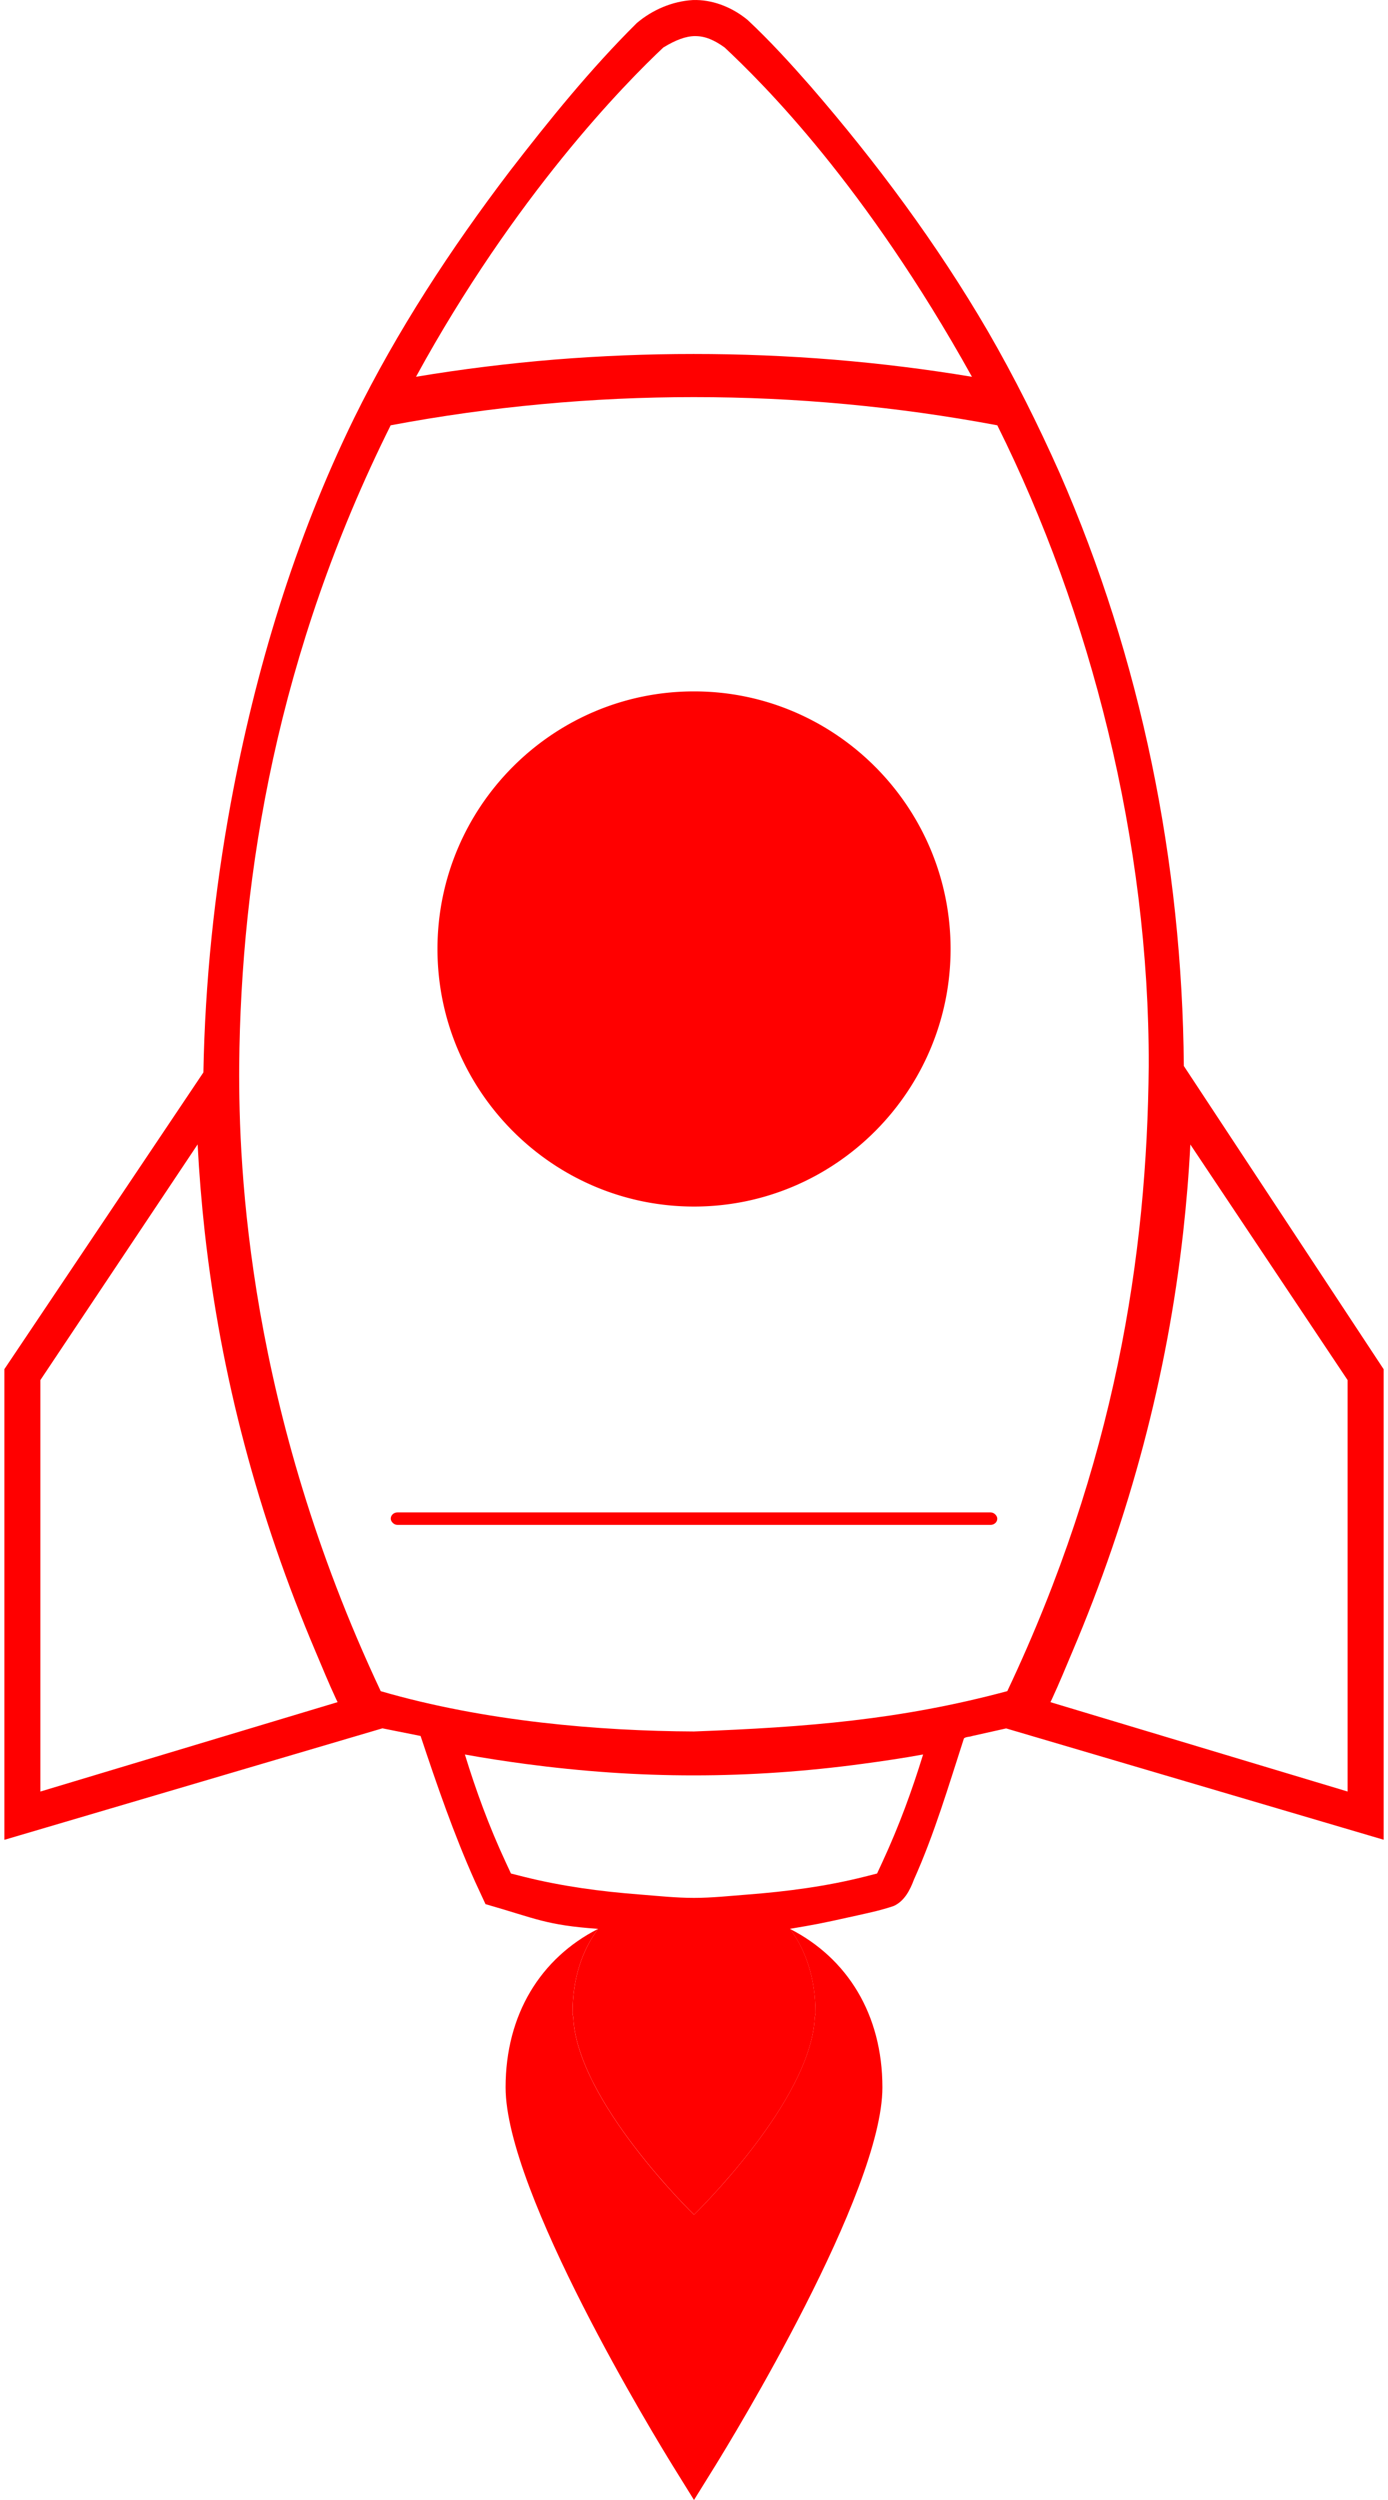 <?xml version="1.0" encoding="UTF-8" standalone="no"?>
<svg
   inkscape:version="1.2 (dc2aedaf03, 2022-05-15)"
   sodipodi:docname="outline.svg"
   id="svg110"
   viewBox="0 0 50.0 90.0"
   version="1.1"
   height="90.0mm"
   width="50.0mm"
   xmlns:inkscape="http://www.inkscape.org/namespaces/inkscape"
   xmlns:sodipodi="http://sodipodi.sourceforge.net/DTD/sodipodi-0.dtd"
   xmlns="http://www.w3.org/2000/svg"
   xmlns:svg="http://www.w3.org/2000/svg"
   xmlns:rdf="http://www.w3.org/1999/02/22-rdf-syntax-ns#"
   xmlns:cc="http://creativecommons.org/ns#">
  <sodipodi:namedview
     id="namedview112"
     pagecolor="#ffffff"
     bordercolor="#666666"
     borderopacity="1.0"
     inkscape:pageshadow="2"
     inkscape:pageopacity="0.0"
     inkscape:pagecheckerboard="true"
     inkscape:document-units="mm"
     showgrid="true"
     inkscape:zoom="2.8122646"
     inkscape:cx="68.627966"
     inkscape:cy="184.54878"
     inkscape:window-width="2560"
     inkscape:window-height="1339"
     inkscape:window-x="0"
     inkscape:window-y="32"
     inkscape:window-maximized="1"
     inkscape:current-layer="g533"
     inkscape:showpageshadow="2"
     inkscape:deskcolor="#d1d1d1"
     borderlayer="true"
     showguides="false">
    <inkscape:grid
       spacingx="2.54"
       spacingy="2.54"
       empspacing="1"
       type="xygrid"
       units="mm"
       id="grid475" />
  </sodipodi:namedview>
  <defs
     id="defs50">
    <symbol
       id="p"
       overflow="visible">
      <path
         d="m 33.094,-1.984 c -1.711,0.887 -3.492,1.555 -5.344,2 -1.844,0.457 -3.773,0.688 -5.781,0.688 -6,0 -10.758,-1.676 -14.266,-5.031 -3.5,-3.352 -5.25,-7.898 -5.25,-13.641 0,-5.75 1.75,-10.301 5.25,-13.656 3.508,-3.352 8.266,-5.031 14.266,-5.031 2.008,0 3.938,0.227 5.781,0.672 1.852,0.449 3.633,1.117 5.344,2 v 7.453 c -1.73,-1.164 -3.434,-2.019 -5.109,-2.562 -1.668,-0.551 -3.422,-0.828 -5.266,-0.828 -3.312,0 -5.918,1.062 -7.812,3.188 -1.898,2.117 -2.844,5.039 -2.844,8.766 0,3.719 0.945,6.641 2.844,8.766 1.895,2.117 4.5,3.172 7.812,3.172 1.844,0 3.598,-0.27 5.266,-0.812 1.676,-0.551 3.379,-1.41 5.109,-2.578 z"
         id="path2" />
    </symbol>
    <symbol
       id="j"
       overflow="visible">
      <path
         d="m 24.219,-19.656 c -0.762,-0.352 -1.516,-0.613 -2.266,-0.781 -0.742,-0.164 -1.492,-0.25 -2.25,-0.25 -2.219,0 -3.93,0.715 -5.125,2.141 -1.199,1.418 -1.797,3.453 -1.797,6.109 V 7.5e-4 H 4.141 v -27.016 h 8.641 v 4.438 c 1.113,-1.758 2.391,-3.047 3.828,-3.859 1.438,-0.812 3.16,-1.219 5.172,-1.219 0.289,0 0.602,0.012 0.938,0.031 0.332,0.023 0.82,0.074 1.469,0.156 z"
         id="path5" />
    </symbol>
    <symbol
       id="a"
       overflow="visible">
      <path
         d="m 31.109,-13.578 v 2.453 H 10.921 c 0.207,2.031 0.938,3.555 2.188,4.562 1.258,1.012 3.016,1.516 5.266,1.516 1.82,0 3.68,-0.266 5.578,-0.797 1.906,-0.539 3.863,-1.359 5.875,-2.453 v 6.656 c -2.043,0.773 -4.086,1.355 -6.125,1.75 -2.043,0.395 -4.086,0.594 -6.125,0.594 -4.887,0 -8.684,-1.238 -11.391,-3.719 -2.711,-2.488 -4.062,-5.977 -4.062,-10.469 0,-4.406 1.328,-7.867 3.984,-10.391 2.664,-2.519 6.328,-3.781 10.984,-3.781 4.25,0 7.644,1.277 10.188,3.828 2.551,2.555 3.828,5.969 3.828,10.25 z m -8.875,-2.875 c 0,-1.633 -0.48,-2.953 -1.438,-3.953 -0.961,-1.008 -2.211,-1.516 -3.75,-1.516 -1.668,0 -3.027,0.477 -4.078,1.422 -1.043,0.938 -1.695,2.289 -1.953,4.047 z"
         id="path8" />
    </symbol>
    <symbol
       id="b"
       overflow="visible">
      <path
         d="m 16.25,-12.156 c -1.805,0 -3.156,0.309 -4.062,0.922 -0.906,0.605 -1.359,1.508 -1.359,2.703 0,1.094 0.363,1.949 1.094,2.562 0.727,0.617 1.742,0.922 3.047,0.922 1.625,0 2.988,-0.578 4.094,-1.734 1.113,-1.164 1.672,-2.629 1.672,-4.391 v -0.984 z m 13.203,-3.25 V 0 h -8.719 v -4 c -1.156,1.637 -2.461,2.828 -3.906,3.578 -1.449,0.75 -3.211,1.125 -5.281,1.125 -2.793,0 -5.062,-0.816 -6.812,-2.453 -1.742,-1.633 -2.609,-3.754 -2.609,-6.359 0,-3.164 1.086,-5.488 3.266,-6.969 2.176,-1.477 5.598,-2.219 10.266,-2.219 h 5.078 v -0.672 c 0,-1.363 -0.539,-2.363 -1.609,-3 -1.074,-0.633 -2.758,-0.953 -5.047,-0.953 -1.844,0 -3.562,0.188 -5.156,0.562 -1.594,0.367 -3.074,0.918 -4.438,1.656 v -6.578 c 1.852,-0.457 3.711,-0.801 5.578,-1.031 1.863,-0.227 3.727,-0.344 5.594,-0.344 4.863,0 8.379,0.965 10.547,2.891 2.164,1.918 3.25,5.039 3.25,9.359 z"
         id="path11" />
    </symbol>
    <symbol
       id="i"
       overflow="visible">
      <path
         d="m 13.578,-34.672 v 7.656 h 8.906 v 6.172 H 13.578 v 11.469 c 0,1.25 0.25,2.102 0.75,2.547 0.5,0.438 1.488,0.656 2.969,0.656 h 4.438 v 6.172 h -7.406 c -3.406,0 -5.824,-0.707 -7.25,-2.125 -1.43,-1.426 -2.141,-3.844 -2.141,-7.25 v -11.469 H 0.656 v -6.172 h 4.281 v -7.656 z"
         id="path14" />
    </symbol>
    <symbol
       id="h"
       overflow="visible">
      <path
         d="m 22.531,-23.062 v -14.469 h 8.672 V 0 H 22.531 v -3.906 c -1.199,1.594 -2.512,2.762 -3.938,3.5 -1.43,0.738 -3.086,1.109 -4.969,1.109 -3.324,0 -6.059,-1.32 -8.203,-3.969 -2.137,-2.644 -3.203,-6.051 -3.203,-10.219 0,-4.164 1.066,-7.566 3.203,-10.203 2.144,-2.644 4.879,-3.969 8.203,-3.969 1.863,0 3.516,0.375 4.953,1.125 1.438,0.742 2.754,1.898 3.953,3.469 z m -5.703,17.484 c 1.852,0 3.266,-0.672 4.234,-2.016 0.977,-1.352 1.469,-3.316 1.469,-5.891 0,-2.57 -0.492,-4.531 -1.469,-5.875 -0.969,-1.352 -2.383,-2.031 -4.234,-2.031 -1.836,0 -3.234,0.68 -4.203,2.031 -0.969,1.344 -1.453,3.305 -1.453,5.875 0,2.574 0.484,4.539 1.453,5.891 0.969,1.344 2.367,2.016 4.203,2.016 z"
         id="path17" />
    </symbol>
    <symbol
       id="g"
       overflow="visible">
      <path
         d="m 18.516,-5.578 c 1.852,0 3.266,-0.672 4.234,-2.016 0.977,-1.352 1.469,-3.316 1.469,-5.891 0,-2.57 -0.492,-4.531 -1.469,-5.875 -0.969,-1.352 -2.383,-2.031 -4.234,-2.031 -1.844,0 -3.262,0.684 -4.25,2.047 -0.992,1.355 -1.484,3.309 -1.484,5.859 0,2.562 0.492,4.523 1.484,5.875 0.988,1.355 2.406,2.031 4.25,2.031 z m -5.734,-17.484 c 1.188,-1.57 2.504,-2.727 3.953,-3.469 1.445,-0.75 3.113,-1.125 5,-1.125 3.32,0 6.051,1.324 8.188,3.969 2.144,2.637 3.219,6.039 3.219,10.203 0,4.168 -1.074,7.574 -3.219,10.219 -2.137,2.648 -4.867,3.969 -8.188,3.969 -1.887,0 -3.555,-0.375 -5,-1.125 -1.449,-0.75 -2.766,-1.91 -3.953,-3.484 V 5e-4 H 4.141 v -37.531 h 8.641 z"
         id="path20" />
    </symbol>
    <symbol
       id="f"
       overflow="visible">
      <path
         d="m 0.609,-27.016 h 8.625 l 7.266,18.328 6.172,-18.328 h 8.625 l -11.359,29.578 c -1.137,3 -2.465,5.098 -3.984,6.297 -1.523,1.195 -3.527,1.797 -6.016,1.797 h -5 V 4.984 h 2.703 c 1.469,0 2.535,-0.234 3.203,-0.703 0.664,-0.461 1.18,-1.293 1.547,-2.5 l 0.25,-0.75 z"
         id="path23" />
    </symbol>
    <symbol
       id="e"
       overflow="visible">
      <path
         d="m 4.531,-36 h 9.281 v 32.5 c 0,4.488 -1.219,7.844 -3.656,10.062 -2.43,2.219 -6.109,3.328 -11.047,3.328 h -1.875 V 2.874 h 1.438 c 1.926,0 3.383,-0.543 4.375,-1.625 0.988,-1.074 1.484,-2.656 1.484,-4.75 z"
         id="path26" />
    </symbol>
    <symbol
       id="o"
       overflow="visible">
      <path
         d="M 31.297,-16.453 V 0 h -8.672 v -12.594 c 0,-2.32 -0.055,-3.926 -0.156,-4.812 -0.105,-0.883 -0.289,-1.535 -0.547,-1.953 -0.336,-0.562 -0.793,-1 -1.375,-1.312 -0.586,-0.32 -1.246,-0.484 -1.984,-0.484 -1.793,0 -3.203,0.699 -4.234,2.094 -1.031,1.387 -1.547,3.312 -1.547,5.781 v 13.281 h -8.641 v -27.016 h 8.641 v 3.953 c 1.301,-1.57 2.68,-2.727 4.141,-3.469 1.469,-0.75 3.086,-1.125 4.859,-1.125 3.113,0 5.477,0.961 7.094,2.875 1.613,1.906 2.422,4.684 2.422,8.328 z"
         id="path29" />
    </symbol>
    <symbol
       id="n"
       overflow="visible">
      <path
         d="m 2.672,-17.719 h 15.156 v 7.016 H 2.672 Z"
         id="path32" />
    </symbol>
    <symbol
       id="m"
       overflow="visible">
      <path
         d="m 4.531,-36 h 15.406 c 4.582,0 8.098,1.016 10.547,3.047 2.457,2.031 3.688,4.93 3.688,8.688 0,3.781 -1.23,6.688 -3.688,8.719 -2.449,2.031 -5.965,3.047 -10.547,3.047 h -6.125 v 12.5 H 4.531 Z m 9.281,6.719 v 10.062 h 5.141 c 1.801,0 3.191,-0.438 4.172,-1.312 0.977,-0.875 1.469,-2.117 1.469,-3.734 0,-1.602 -0.492,-2.836 -1.469,-3.703 -0.98,-0.875 -2.371,-1.312 -4.172,-1.312 z"
         id="path35" />
    </symbol>
    <symbol
       id="l"
       overflow="visible">
      <path
         d="M 31.297,-16.453 V 0 h -8.672 v -12.547 c 0,-2.352 -0.055,-3.973 -0.156,-4.859 -0.105,-0.883 -0.289,-1.535 -0.547,-1.953 -0.336,-0.562 -0.793,-1 -1.375,-1.312 -0.586,-0.32 -1.246,-0.484 -1.984,-0.484 -1.793,0 -3.203,0.699 -4.234,2.094 -1.031,1.387 -1.547,3.312 -1.547,5.781 v 13.281 h -8.641 v -37.531 h 8.641 v 14.469 c 1.301,-1.57 2.68,-2.727 4.141,-3.469 1.469,-0.75 3.086,-1.125 4.859,-1.125 3.113,0 5.477,0.961 7.094,2.875 1.613,1.906 2.422,4.684 2.422,8.328 z"
         id="path38" />
    </symbol>
    <symbol
       id="d"
       overflow="visible">
      <path
         d="m 4.141,-27.016 h 8.641 V 0 H 4.141 Z m 0,-10.516 h 8.641 v 7.047 H 4.141 Z"
         id="path41" />
    </symbol>
    <symbol
       id="k"
       overflow="visible">
      <path
         d="m 4.141,-37.531 h 8.641 V 0 H 4.141 Z"
         id="path44" />
    </symbol>
    <symbol
       id="c"
       overflow="visible">
      <path
         d="m 12.781,-3.906 v 14.188 H 4.14 v -37.297 h 8.641 v 3.953 c 1.188,-1.57 2.504,-2.727 3.953,-3.469 1.445,-0.75 3.113,-1.125 5,-1.125 3.32,0 6.051,1.324 8.188,3.969 2.144,2.637 3.219,6.039 3.219,10.203 0,4.168 -1.074,7.574 -3.219,10.219 -2.137,2.648 -4.867,3.969 -8.188,3.969 -1.887,0 -3.555,-0.375 -5,-1.125 -1.449,-0.75 -2.766,-1.91 -3.953,-3.484 z m 5.734,-17.484 c -1.844,0 -3.262,0.684 -4.25,2.047 -0.992,1.355 -1.484,3.309 -1.484,5.859 0,2.562 0.492,4.523 1.484,5.875 0.988,1.355 2.406,2.031 4.25,2.031 1.852,0 3.266,-0.672 4.234,-2.016 0.977,-1.352 1.469,-3.316 1.469,-5.891 0,-2.57 -0.492,-4.531 -1.469,-5.875 -0.969,-1.352 -2.383,-2.031 -4.234,-2.031 z"
         id="path47" />
    </symbol>
  </defs>
  <g
     inkscape:label="[fixed] BG"
     inkscape:groupmode="layer"
     sodipodi:insensitive="true"
     id="g529">
    <rect
       x="0"
       y="0"
       width="50.0"
       height="90.0"
       style="fill:#FFFFFF;fill-opacity:1;stroke:none"
       id="rect527" />
  </g>
  <g
     inkscape:label="B.Cu"
     inkscape:groupmode="layer"
     id="g531" />
  <g
     inkscape:label="B.Mask"
     inkscape:groupmode="layer"
     id="g533"
     style="display:inline">
    <path
       d="m 28.456,69.44 c 0.569,0.764 0.92,1.773 0.92,3.034 0,0.055 -0.024,0.114 -0.027,0.169 -0.151,3.026 -4.349,7.087 -4.349,7.087 0,0 -4.198,-4.062 -4.349,-7.087 -0.003,-0.055 -0.027,-0.114 -0.027,-0.169 0,-1.263 0.352,-2.27 0.92,-3.034 -2.063,1.05 -3.331,3.074 -3.331,5.706 0,3.781 5.409,12.629 6.025,13.626 L 25,90 25.762,88.772 c 0.616,-0.997 6.025,-9.845 6.025,-13.626 0,-2.631 -1.269,-4.656 -3.331,-5.706 z"
       id="path52"
       style="fill:#ff0000;fill-opacity:1;stroke-width:1" />
    <path
       id="path1491"
       style="display:inline;fill:#ff0000;fill-opacity:1;stroke:none;stroke-width:1;stroke-opacity:1"
       d="m 25.001,24.977 c -0.316,0 -0.627,0.016 -0.935,0.048 -0.307,0.031 -0.61,0.078 -0.908,0.14 -0.298,0.061 -0.59,0.137 -0.877,0.227 -0.287,0.09 -0.567,0.193 -0.841,0.31 -0.274,0.116 -0.541,0.245 -0.8,0.387 -0.259,0.142 -0.511,0.296 -0.755,0.461 -0.244,0.165 -0.479,0.342 -0.705,0.529 -0.226,0.187 -0.443,0.385 -0.651,0.593 -0.207,0.208 -0.404,0.426 -0.591,0.653 -0.187,0.227 -0.363,0.463 -0.528,0.707 -0.165,0.244 -0.318,0.497 -0.459,0.758 -0.141,0.26 -0.27,0.528 -0.386,0.803 -0.116,0.275 -0.219,0.556 -0.308,0.844 -0.089,0.287 -0.165,0.581 -0.226,0.88 -0.061,0.299 -0.108,0.602 -0.139,0.911 -0.031,0.308 -0.047,0.621 -0.047,0.938 0,0.317 0.016,0.629 0.047,0.937 0.031,0.308 0.078,0.612 0.139,0.911 0.061,0.299 0.137,0.592 0.226,0.88 0.089,0.287 0.192,0.569 0.308,0.844 0.116,0.275 0.245,0.542 0.386,0.803 0.141,0.26 0.294,0.513 0.459,0.758 0.165,0.244 0.341,0.481 0.528,0.707 0.187,0.227 0.384,0.445 0.591,0.653 0.207,0.208 0.424,0.406 0.651,0.593 0.226,0.187 0.461,0.364 0.705,0.529 0.244,0.165 0.496,0.319 0.755,0.461 0.259,0.142 0.526,0.271 0.8,0.387 0.274,0.116 0.554,0.22 0.841,0.31 0.286,0.09 0.579,0.166 0.877,0.227 0.298,0.061 0.601,0.108 0.908,0.14 0.307,0.031 0.619,0.048 0.935,0.048 0.315,0 0.627,-0.016 0.935,-0.048 0.307,-0.031 0.61,-0.078 0.907,-0.14 0.298,-0.061 0.59,-0.137 0.877,-0.227 0.286,-0.09 0.567,-0.193 0.841,-0.309 0.274,-0.116 0.541,-0.246 0.8,-0.388 0.259,-0.142 0.511,-0.295 0.755,-0.46 0.244,-0.165 0.479,-0.342 0.705,-0.529 0.226,-0.187 0.443,-0.385 0.651,-0.593 0.207,-0.208 0.404,-0.426 0.591,-0.653 0.187,-0.227 0.363,-0.463 0.528,-0.707 0.165,-0.244 0.318,-0.497 0.459,-0.758 0.141,-0.26 0.271,-0.528 0.387,-0.803 0.116,-0.275 0.219,-0.556 0.308,-0.844 0.089,-0.287 0.165,-0.581 0.226,-0.88 0.061,-0.299 0.108,-0.603 0.139,-0.911 0.031,-0.308 0.047,-0.621 0.047,-0.938 0,-0.317 -0.016,-0.629 -0.047,-0.938 -0.031,-0.308 -0.078,-0.612 -0.139,-0.911 -0.061,-0.299 -0.137,-0.592 -0.226,-0.88 -0.089,-0.287 -0.193,-0.569 -0.309,-0.844 -0.116,-0.275 -0.245,-0.542 -0.386,-0.803 -0.141,-0.26 -0.294,-0.513 -0.459,-0.758 -0.165,-0.244 -0.341,-0.481 -0.528,-0.707 -0.187,-0.227 -0.384,-0.445 -0.591,-0.653 -0.207,-0.208 -0.424,-0.406 -0.651,-0.593 -0.226,-0.187 -0.461,-0.364 -0.705,-0.529 -0.244,-0.165 -0.496,-0.319 -0.755,-0.46 -0.259,-0.142 -0.526,-0.271 -0.8,-0.388 -0.274,-0.116 -0.554,-0.219 -0.841,-0.309 -0.287,-0.09 -0.579,-0.166 -0.877,-0.227 -0.298,-0.061 -0.601,-0.108 -0.908,-0.14 -0.307,-0.031 -0.619,-0.048 -0.935,-0.048 z" />
  </g>
  <g
     inkscape:label="B.Paste"
     inkscape:groupmode="layer"
     id="g535" />
  <g
     inkscape:label="B.SilkS"
     inkscape:groupmode="layer"
     id="g537" />
  <g
     inkscape:label="F.Cu"
     inkscape:groupmode="layer"
     id="g539"
     style="display:inline">
    <g
       id="g2587-5"
       style="fill:#ff0000;fill-opacity:1">
      <path
         id="path1561-3"
         style="display:inline;fill:#ff0000;fill-opacity:1;stroke:none;stroke-width:1;stroke-opacity:1"
         d="M 25.088,5.1674543e-4 C 25.044,-3.8510034e-4 24.999,6.5822547e-5 24.954,0.002 24.216,0.046 23.5,0.354 22.938,0.831 21.272,2.483 19.794,4.311 18.361,6.166 16.24,8.953 14.31,11.9 12.759,15.047 10.616,19.423 9.197,24.132 8.312,28.918 7.724,32.114 7.385,35.357 7.327,38.607 4.937,42.168 2.547,45.728 0.158,49.289 V 66.234 C 4.697,64.896 9.237,63.558 13.776,62.22 c 0.458,0.092 0.917,0.183 1.375,0.275 0.589,1.77 1.198,3.537 1.961,5.24 0.124,0.272 0.251,0.543 0.377,0.814 1.821,0.52 2.168,0.756 4.056,0.89 -0.142,0.191 -0.271,0.397 -0.383,0.619 -0.113,0.222 -0.21,0.458 -0.29,0.711 -0.08,0.253 -0.141,0.521 -0.183,0.805 -0.042,0.284 -0.064,0.583 -0.064,0.899 0,0.055 0.024,0.115 0.027,0.169 0.009,0.189 0.035,0.382 0.074,0.578 0.039,0.196 0.092,0.395 0.157,0.595 0.065,0.2 0.141,0.402 0.227,0.604 0.086,0.202 0.182,0.405 0.286,0.606 0.104,0.202 0.215,0.402 0.332,0.6 0.117,0.198 0.24,0.395 0.367,0.588 0.253,0.386 0.522,0.757 0.789,1.106 0.267,0.348 0.533,0.673 0.781,0.964 0.249,0.291 0.48,0.549 0.678,0.763 0.396,0.428 0.658,0.682 0.658,0.682 0,0 0.262,-0.254 0.658,-0.682 0.198,-0.214 0.429,-0.472 0.678,-0.763 0.249,-0.291 0.515,-0.616 0.782,-0.964 0.267,-0.348 0.535,-0.721 0.789,-1.106 0.127,-0.193 0.25,-0.389 0.367,-0.588 0.117,-0.198 0.229,-0.399 0.332,-0.6 0.104,-0.202 0.2,-0.404 0.286,-0.606 0.086,-0.202 0.163,-0.404 0.227,-0.605 0.065,-0.2 0.117,-0.399 0.156,-0.595 0.039,-0.196 0.064,-0.389 0.074,-0.578 0.003,-0.055 0.027,-0.115 0.027,-0.169 0,-0.315 -0.022,-0.614 -0.064,-0.898 -0.042,-0.284 -0.104,-0.552 -0.183,-0.805 -0.08,-0.253 -0.176,-0.49 -0.289,-0.712 -0.113,-0.222 -0.242,-0.428 -0.384,-0.619 0.955,-0.165 0.946,-0.153 2.476,-0.494 0.424,-0.094 0.85,-0.187 1.261,-0.329 0.385,-0.173 0.587,-0.572 0.728,-0.948 0.737,-1.643 1.247,-3.373 1.801,-5.083 0.066,-0.064 0.202,-0.052 0.294,-0.087 0.409,-0.092 0.818,-0.183 1.227,-0.274 4.533,1.336 9.066,2.672 13.599,4.008 V 49.292 C 47.443,45.653 45.044,42.014 42.645,38.375 42.587,31.056 41.109,23.732 38.17,17.025 37.396,15.288 36.545,13.583 35.593,11.937 33.759,8.789 31.578,5.855 29.197,3.105 28.474,2.281 27.733,1.468 26.932,0.719 26.414,0.293 25.762,0.014 25.088,5.1674543e-4 Z M 25.044,1.3 c 0.172,-9.886e-4 0.341,0.032 0.515,0.1 0.174,0.068 0.352,0.171 0.545,0.31 0.349,0.327 0.84,0.8 1.441,1.433 0.6,0.633 1.31,1.426 2.096,2.394 0.393,0.484 0.805,1.012 1.232,1.585 0.427,0.573 0.869,1.193 1.322,1.859 0.453,0.667 0.918,1.38 1.389,2.144 0.471,0.763 0.949,1.576 1.429,2.44 -0.815,-0.136 -1.636,-0.255 -2.462,-0.358 -0.825,-0.102 -1.655,-0.188 -2.488,-0.257 -3.406,-0.278 -6.781,-0.271 -10.072,-0.006 -0.839,0.068 -1.677,0.155 -2.511,0.258 -0.835,0.103 -1.666,0.224 -2.494,0.362 0.445,-0.815 0.897,-1.591 1.349,-2.327 0.452,-0.736 0.904,-1.433 1.35,-2.09 0.447,-0.657 0.888,-1.275 1.318,-1.852 0.43,-0.577 0.849,-1.114 1.251,-1.611 0.804,-0.993 1.539,-1.822 2.162,-2.486 0.622,-0.664 1.131,-1.161 1.48,-1.489 0.223,-0.135 0.424,-0.237 0.612,-0.305 0.189,-0.069 0.365,-0.104 0.537,-0.105 z m -0.045,12.996 c 0.915,0 1.831,0.021 2.745,0.063 0.914,0.042 1.828,0.106 2.74,0.191 0.912,0.085 1.822,0.19 2.729,0.317 0.907,0.127 1.812,0.275 2.713,0.444 0.42,0.842 0.82,1.707 1.199,2.593 0.379,0.886 0.738,1.793 1.073,2.717 0.335,0.924 0.647,1.865 0.935,2.819 0.288,0.955 0.551,1.923 0.788,2.902 0.237,0.979 0.447,1.968 0.629,2.965 0.182,0.996 0.336,1.999 0.46,3.006 0.124,1.007 0.218,2.017 0.281,3.028 0.062,1.011 0.093,2.021 0.09,3.029 -0.007,0.852 -0.032,1.715 -0.076,2.588 -0.045,0.873 -0.11,1.757 -0.198,2.652 -0.089,0.895 -0.201,1.8 -0.34,2.716 -0.139,0.916 -0.304,1.843 -0.5,2.781 -0.196,0.938 -0.421,1.886 -0.68,2.846 -0.258,0.959 -0.55,1.929 -0.877,2.91 -0.328,0.981 -0.691,1.973 -1.094,2.976 -0.403,1.003 -0.845,2.017 -1.33,3.042 -0.967,0.259 -1.902,0.47 -2.823,0.642 -0.921,0.173 -1.829,0.307 -2.744,0.414 -0.914,0.107 -1.835,0.187 -2.782,0.249 -0.947,0.063 -1.92,0.108 -2.939,0.147 h -0.002 c -0.844,-0.004 -1.737,-0.029 -2.66,-0.08 -0.923,-0.052 -1.875,-0.13 -2.84,-0.242 -0.964,-0.112 -1.941,-0.258 -2.91,-0.444 -0.97,-0.186 -1.933,-0.412 -2.871,-0.685 -0.298,-0.633 -0.579,-1.261 -0.844,-1.882 -0.265,-0.621 -0.513,-1.235 -0.746,-1.842 -0.466,-1.214 -0.871,-2.398 -1.223,-3.546 -0.352,-1.148 -0.651,-2.259 -0.904,-3.327 C 9.745,49.217 9.537,48.193 9.366,47.218 9.196,46.244 9.063,45.319 8.96,44.452 8.856,43.585 8.783,42.774 8.731,42.028 c -0.052,-0.746 -0.082,-1.429 -0.098,-2.041 -0.016,-0.612 -0.019,-1.153 -0.016,-1.617 0.007,-0.866 0.034,-1.749 0.084,-2.645 0.05,-0.897 0.122,-1.808 0.22,-2.732 0.098,-0.924 0.222,-1.861 0.374,-2.809 0.152,-0.948 0.332,-1.907 0.544,-2.876 0.212,-0.969 0.455,-1.948 0.733,-2.935 0.278,-0.987 0.589,-1.982 0.938,-2.984 0.349,-1.002 0.735,-2.01 1.161,-3.024 0.426,-1.013 0.893,-2.032 1.402,-3.054 0.901,-0.169 1.805,-0.317 2.712,-0.444 0.907,-0.127 1.817,-0.233 2.729,-0.317 0.912,-0.085 1.825,-0.148 2.74,-0.191 0.914,-0.042 1.83,-0.063 2.745,-0.063 z M 7.119,41.199 c 0.055,1.06 0.142,2.116 0.258,3.166 0.072,0.647 0.156,1.291 0.252,1.934 0.096,0.643 0.204,1.283 0.323,1.922 0.12,0.638 0.252,1.274 0.395,1.908 0.143,0.634 0.298,1.265 0.465,1.894 0.333,1.258 0.713,2.508 1.139,3.746 0.426,1.238 0.898,2.466 1.414,3.682 0.242,0.57 0.476,1.146 0.741,1.712 l 0.055,0.114 -10.707,3.219 v -14.812 z m 35.761,0.003 5.665,8.482 v 14.811 l -10.705,-3.217 0.055,-0.114 c 0.263,-0.567 0.497,-1.139 0.739,-1.712 2.066,-4.865 3.41,-9.911 3.987,-15.086 0.117,-1.051 0.205,-2.104 0.259,-3.164 z m -9.627,21.959 c -0.201,0.654 -0.42,1.304 -0.662,1.948 -0.242,0.644 -0.507,1.281 -0.798,1.91 l -0.198,0.428 -0.455,0.115 c -0.689,0.174 -1.386,0.307 -2.088,0.41 -0.702,0.103 -1.409,0.177 -2.118,0.232 -0.645,0.049 -1.287,0.12 -1.934,0.12 -0.647,0 -1.291,-0.07 -1.934,-0.12 -0.709,-0.055 -1.415,-0.128 -2.117,-0.232 -0.702,-0.104 -1.398,-0.237 -2.087,-0.41 l -0.456,-0.115 -0.198,-0.427 c -0.292,-0.628 -0.557,-1.265 -0.799,-1.908 -0.242,-0.644 -0.462,-1.295 -0.662,-1.95 0.724,0.132 1.451,0.242 2.179,0.34 1.006,0.134 2.017,0.237 3.029,0.307 1.012,0.07 2.027,0.105 3.042,0.105 1.016,0 2.032,-0.036 3.046,-0.106 1.014,-0.07 2.026,-0.174 3.034,-0.31 0.727,-0.098 1.454,-0.205 2.177,-0.337 z" />
      <rect
         style="fill:#ff0000;fill-opacity:1;stroke:none;stroke-width:0.1;stroke-dasharray:none"
         id="rect1717-5"
         width="21.849"
         height="0.449"
         x="14.076"
         y="54.447"
         rx="0.24" />
    </g>
    <path
       id="path1388"
       style="display:inline;fill:#ff0000;fill-opacity:1;stroke-width:1.601"
       d="m 25.001,24.89 c -5.097,0 -9.242,4.162 -9.242,9.273 0,5.111 4.148,9.273 9.242,9.273 5.094,0 9.242,-4.162 9.242,-9.273 0,-5.111 -4.148,-9.273 -9.242,-9.273 z m 0,3.482 c 0.099,0 0.198,0.003 0.296,0.008 0.098,0.005 0.196,0.012 0.292,0.022 0.097,0.01 0.193,0.022 0.288,0.037 0.095,0.015 0.19,0.031 0.284,0.051 0.094,0.019 0.187,0.041 0.279,0.065 0.092,0.024 0.183,0.05 0.273,0.078 0.09,0.028 0.18,0.059 0.268,0.091 0.088,0.033 0.176,0.067 0.262,0.104 0.086,0.037 0.172,0.075 0.256,0.116 0.084,0.041 0.167,0.083 0.249,0.128 0.082,0.045 0.162,0.091 0.242,0.14 0.079,0.048 0.157,0.099 0.234,0.151 0.031,0.021 0.062,0.044 0.092,0.066 v 1.407 h 1.402 c 0.022,0.031 0.044,0.061 0.065,0.092 0.052,0.077 0.102,0.155 0.15,0.235 0.048,0.08 0.095,0.16 0.139,0.242 0.044,0.082 0.087,0.165 0.128,0.25 0.041,0.084 0.079,0.17 0.116,0.256 0.037,0.087 0.071,0.174 0.104,0.263 0.032,0.089 0.063,0.178 0.091,0.269 0.028,0.091 0.054,0.182 0.078,0.275 0.024,0.092 0.045,0.186 0.065,0.28 0.019,0.094 0.036,0.189 0.051,0.285 0.015,0.096 0.027,0.192 0.037,0.289 0.01,0.097 0.017,0.195 0.022,0.294 0.005,0.099 0.008,0.198 0.008,0.297 0,0.1 -0.003,0.199 -0.008,0.297 -0.005,0.099 -0.012,0.197 -0.022,0.294 -0.01,0.097 -0.022,0.194 -0.037,0.289 -0.015,0.096 -0.032,0.191 -0.051,0.285 -0.019,0.094 -0.041,0.188 -0.065,0.28 -0.024,0.092 -0.05,0.184 -0.078,0.274 -0.028,0.091 -0.058,0.18 -0.091,0.269 -0.032,0.089 -0.067,0.176 -0.104,0.263 -0.037,0.087 -0.075,0.172 -0.116,0.256 -0.041,0.084 -0.083,0.168 -0.128,0.25 -0.044,0.082 -0.091,0.163 -0.139,0.242 -0.048,0.08 -0.098,0.158 -0.15,0.235 -0.052,0.077 -0.106,0.153 -0.161,0.227 -0.028,0.038 -0.058,0.074 -0.087,0.111 a 2.478,2.486 0 0 0 -2.041,-1.074 h -0.008 a 2.486,2.494 0 0 0 1.076,2.051 c -0.038,0.03 -0.074,0.06 -0.113,0.089 -0.074,0.056 -0.15,0.109 -0.226,0.162 -0.077,0.052 -0.155,0.102 -0.234,0.151 -0.079,0.048 -0.16,0.095 -0.242,0.14 -0.082,0.045 -0.165,0.087 -0.249,0.128 -0.084,0.041 -0.169,0.079 -0.256,0.116 -0.086,0.037 -0.173,0.071 -0.262,0.104 -0.088,0.033 -0.178,0.063 -0.268,0.091 -0.09,0.028 -0.181,0.054 -0.273,0.078 -0.092,0.024 -0.185,0.045 -0.279,0.065 -0.094,0.019 -0.188,0.036 -0.284,0.051 -0.095,0.015 -0.192,0.027 -0.288,0.037 -0.097,0.01 -0.194,0.017 -0.292,0.022 -0.098,0.005 -0.197,0.008 -0.296,0.008 -0.099,0 -0.198,-0.003 -0.296,-0.008 -0.098,-0.005 -0.196,-0.012 -0.292,-0.022 -0.097,-0.01 -0.193,-0.022 -0.288,-0.037 -0.095,-0.015 -0.19,-0.032 -0.284,-0.051 -0.094,-0.019 -0.187,-0.041 -0.279,-0.065 -0.092,-0.024 -0.183,-0.05 -0.274,-0.078 -0.09,-0.028 -0.18,-0.059 -0.268,-0.091 -0.088,-0.033 -0.176,-0.067 -0.262,-0.104 -0.086,-0.037 -0.172,-0.075 -0.256,-0.116 -0.084,-0.041 -0.167,-0.083 -0.249,-0.128 -0.059,-0.032 -0.117,-0.067 -0.175,-0.101 h 2.923 v -4.99 h -1.784 a 2.487,2.495 0 0 0 1.784,-2.495 2.487,2.495 0 0 0 -2.486,-2.495 2.487,2.495 0 0 0 -0.619,0.114 c 0.038,-0.025 0.076,-0.05 0.115,-0.074 0.079,-0.048 0.16,-0.095 0.242,-0.14 0.082,-0.045 0.165,-0.087 0.249,-0.128 0.084,-0.041 0.169,-0.079 0.255,-0.116 0.086,-0.037 0.174,-0.071 0.262,-0.104 0.088,-0.033 0.178,-0.063 0.268,-0.091 0.09,-0.028 0.181,-0.054 0.273,-0.078 0.092,-0.024 0.185,-0.046 0.279,-0.065 0.094,-0.019 0.189,-0.036 0.284,-0.051 0.095,-0.015 0.191,-0.027 0.288,-0.037 0.097,-0.01 0.195,-0.017 0.293,-0.022 0.098,-0.005 0.197,-0.008 0.296,-0.008 z m -5.19e-4,5.79 a 2.486,2.494 0 0 0 2.485,2.496 h 0.002 c 0,-1.359 -1.093,-2.463 -2.44,-2.495 h 1.611 V 32.5 H 25.001 v 1.663 c -1.73e-4,0 -5.19e-4,2e-6 -6.91e-4,0 z m 1.659,-1.663 h 1.658 v -1.664 h -1.658 z m 0,-1.664 v -1.664 h -1.658 v 1.664 z m 1.658,1.664 v 1.664 h 1.65 a 2.486,2.494 0 0 0 -2.479,2.495 2.49,2.498 0 0 0 2.487,-2.496 h -1.73e-4 v -1.663 z m -3.317,6.652 v 0.002 a 2.488,2.496 0 0 0 2.488,-2.492 c -1.368,0.004 -2.487,1.116 -2.488,2.49 z m -2.417,-8.72 a 1.233,1.237 0 0 1 1.164,1.235 1.235,1.239 0 0 1 -1.233,1.237 1.233,1.237 0 0 1 -0.074,-2.472 1.233,1.237 0 0 1 0.144,-1.74e-4 z m -2.436,0.604 a 2.487,2.495 0 0 0 1.671,3.126 h -1.791 v 2.932 c -0.034,-0.058 -0.068,-0.115 -0.1,-0.174 -0.044,-0.082 -0.087,-0.165 -0.128,-0.25 -0.041,-0.084 -0.079,-0.17 -0.116,-0.256 -0.037,-0.087 -0.071,-0.174 -0.104,-0.263 -0.032,-0.089 -0.062,-0.178 -0.091,-0.269 -0.028,-0.091 -0.054,-0.182 -0.078,-0.274 -0.024,-0.092 -0.045,-0.186 -0.065,-0.28 -0.019,-0.094 -0.036,-0.189 -0.051,-0.285 -0.015,-0.096 -0.027,-0.192 -0.037,-0.289 -0.01,-0.097 -0.018,-0.195 -0.023,-0.294 -0.005,-0.099 -0.007,-0.198 -0.007,-0.297 0,-0.1 0.002,-0.199 0.007,-0.297 0.005,-0.099 0.013,-0.197 0.023,-0.294 0.01,-0.097 0.022,-0.194 0.037,-0.289 0.015,-0.096 0.031,-0.191 0.051,-0.285 0.019,-0.094 0.041,-0.187 0.065,-0.28 0.024,-0.092 0.05,-0.184 0.078,-0.275 0.028,-0.091 0.059,-0.18 0.091,-0.269 0.032,-0.089 0.067,-0.176 0.103,-0.263 0.037,-0.087 0.075,-0.172 0.116,-0.256 0.041,-0.084 0.083,-0.168 0.128,-0.25 0.044,-0.082 0.091,-0.163 0.139,-0.242 0.026,-0.043 0.054,-0.084 0.081,-0.127 z m 1.134,4.384 h 2.466 v 2.474 h -2.466 z" />
  </g>
  <g
     inkscape:label="F.Mask"
     inkscape:groupmode="layer"
     id="g541"
     style="display:none">
    <path
       id="path1491-6"
       style="display:inline;fill:#ff0000;fill-opacity:1;stroke:none;stroke-width:1;stroke-opacity:1"
       d="m 25.001,24.977 c -0.316,0 -0.627,0.016 -0.935,0.048 -0.307,0.031 -0.61,0.078 -0.908,0.14 -0.298,0.061 -0.59,0.137 -0.877,0.227 -0.287,0.09 -0.567,0.193 -0.841,0.31 -0.274,0.116 -0.541,0.245 -0.8,0.387 -0.259,0.142 -0.511,0.296 -0.755,0.461 -0.244,0.165 -0.479,0.342 -0.705,0.529 -0.226,0.187 -0.443,0.385 -0.651,0.593 -0.207,0.208 -0.404,0.426 -0.591,0.653 -0.187,0.227 -0.363,0.463 -0.528,0.707 -0.165,0.244 -0.318,0.497 -0.459,0.758 -0.141,0.26 -0.27,0.528 -0.386,0.803 -0.116,0.275 -0.219,0.556 -0.308,0.844 -0.089,0.287 -0.165,0.581 -0.226,0.88 -0.061,0.299 -0.108,0.602 -0.139,0.911 -0.031,0.308 -0.047,0.621 -0.047,0.938 0,0.317 0.016,0.629 0.047,0.937 0.031,0.308 0.078,0.612 0.139,0.911 0.061,0.299 0.137,0.592 0.226,0.88 0.089,0.287 0.192,0.569 0.308,0.844 0.116,0.275 0.245,0.542 0.386,0.803 0.141,0.26 0.294,0.513 0.459,0.758 0.165,0.244 0.341,0.481 0.528,0.707 0.187,0.227 0.384,0.445 0.591,0.653 0.207,0.208 0.424,0.406 0.651,0.593 0.226,0.187 0.461,0.364 0.705,0.529 0.244,0.165 0.496,0.319 0.755,0.461 0.259,0.142 0.526,0.271 0.8,0.387 0.274,0.116 0.554,0.22 0.841,0.31 0.286,0.09 0.579,0.166 0.877,0.227 0.298,0.061 0.601,0.108 0.908,0.14 0.307,0.031 0.619,0.048 0.935,0.048 0.315,0 0.627,-0.016 0.935,-0.048 0.307,-0.031 0.61,-0.078 0.907,-0.14 0.298,-0.061 0.59,-0.137 0.877,-0.227 0.286,-0.09 0.567,-0.193 0.841,-0.309 0.274,-0.116 0.541,-0.246 0.8,-0.388 0.259,-0.142 0.511,-0.295 0.755,-0.46 0.244,-0.165 0.479,-0.342 0.705,-0.529 0.226,-0.187 0.443,-0.385 0.651,-0.593 0.207,-0.208 0.404,-0.426 0.591,-0.653 0.187,-0.227 0.363,-0.463 0.528,-0.707 0.165,-0.244 0.318,-0.497 0.459,-0.758 0.141,-0.26 0.271,-0.528 0.387,-0.803 0.116,-0.275 0.219,-0.556 0.308,-0.844 0.089,-0.287 0.165,-0.581 0.226,-0.88 0.061,-0.299 0.108,-0.603 0.139,-0.911 0.031,-0.308 0.047,-0.621 0.047,-0.938 0,-0.317 -0.016,-0.629 -0.047,-0.938 -0.031,-0.308 -0.078,-0.612 -0.139,-0.911 -0.061,-0.299 -0.137,-0.592 -0.226,-0.88 -0.089,-0.287 -0.193,-0.569 -0.309,-0.844 -0.116,-0.275 -0.245,-0.542 -0.386,-0.803 -0.141,-0.26 -0.294,-0.513 -0.459,-0.758 -0.165,-0.244 -0.341,-0.481 -0.528,-0.707 -0.187,-0.227 -0.384,-0.445 -0.591,-0.653 -0.207,-0.208 -0.424,-0.406 -0.651,-0.593 -0.226,-0.187 -0.461,-0.364 -0.705,-0.529 -0.244,-0.165 -0.496,-0.319 -0.755,-0.46 -0.259,-0.142 -0.526,-0.271 -0.8,-0.388 -0.274,-0.116 -0.554,-0.219 -0.841,-0.309 -0.287,-0.09 -0.579,-0.166 -0.877,-0.227 -0.298,-0.061 -0.601,-0.108 -0.908,-0.14 -0.307,-0.031 -0.619,-0.048 -0.935,-0.048 z" />
    <g
       id="g2587"
       style="display:inline;fill:#ff0000;fill-opacity:1">
      <path
         id="path1561"
         style="display:inline;fill:#ff0000;fill-opacity:1;stroke:none;stroke-width:1;stroke-opacity:1"
         d="M 25.088,5.1674543e-4 C 25.044,-3.8510034e-4 24.999,6.5822547e-5 24.954,0.002 24.216,0.046 23.5,0.354 22.938,0.831 21.272,2.483 19.794,4.311 18.361,6.166 16.24,8.953 14.31,11.9 12.759,15.047 10.616,19.423 9.197,24.132 8.312,28.918 7.724,32.114 7.385,35.357 7.327,38.607 4.937,42.168 2.547,45.728 0.158,49.289 V 66.234 C 4.697,64.896 9.237,63.558 13.776,62.22 c 0.458,0.092 0.917,0.183 1.375,0.275 0.589,1.77 1.198,3.537 1.961,5.24 0.124,0.272 0.251,0.543 0.377,0.814 1.821,0.52 2.168,0.756 4.056,0.89 -0.142,0.191 -0.271,0.397 -0.383,0.619 -0.113,0.222 -0.21,0.458 -0.29,0.711 -0.08,0.253 -0.141,0.521 -0.183,0.805 -0.042,0.284 -0.064,0.583 -0.064,0.899 0,0.055 0.024,0.115 0.027,0.169 0.009,0.189 0.035,0.382 0.074,0.578 0.039,0.196 0.092,0.395 0.157,0.595 0.065,0.2 0.141,0.402 0.227,0.604 0.086,0.202 0.182,0.405 0.286,0.606 0.104,0.202 0.215,0.402 0.332,0.6 0.117,0.198 0.24,0.395 0.367,0.588 0.253,0.386 0.522,0.757 0.789,1.106 0.267,0.348 0.533,0.673 0.781,0.964 0.249,0.291 0.48,0.549 0.678,0.763 0.396,0.428 0.658,0.682 0.658,0.682 0,0 0.262,-0.254 0.658,-0.682 0.198,-0.214 0.429,-0.472 0.678,-0.763 0.249,-0.291 0.515,-0.616 0.782,-0.964 0.267,-0.348 0.535,-0.721 0.789,-1.106 0.127,-0.193 0.25,-0.389 0.367,-0.588 0.117,-0.198 0.229,-0.399 0.332,-0.6 0.104,-0.202 0.2,-0.404 0.286,-0.606 0.086,-0.202 0.163,-0.404 0.227,-0.605 0.065,-0.2 0.117,-0.399 0.156,-0.595 0.039,-0.196 0.064,-0.389 0.074,-0.578 0.003,-0.055 0.027,-0.115 0.027,-0.169 0,-0.315 -0.022,-0.614 -0.064,-0.898 -0.042,-0.284 -0.104,-0.552 -0.183,-0.805 -0.08,-0.253 -0.176,-0.49 -0.289,-0.712 -0.113,-0.222 -0.242,-0.428 -0.384,-0.619 0.955,-0.165 0.946,-0.153 2.476,-0.494 0.424,-0.094 0.85,-0.187 1.261,-0.329 0.385,-0.173 0.587,-0.572 0.728,-0.948 0.737,-1.643 1.247,-3.373 1.801,-5.083 0.066,-0.064 0.202,-0.052 0.294,-0.087 0.409,-0.092 0.818,-0.183 1.227,-0.274 4.533,1.336 9.066,2.672 13.599,4.008 V 49.292 C 47.443,45.653 45.044,42.014 42.645,38.375 42.587,31.056 41.109,23.732 38.17,17.025 37.396,15.288 36.545,13.583 35.593,11.937 33.759,8.789 31.578,5.855 29.197,3.105 28.474,2.281 27.733,1.468 26.932,0.719 26.414,0.293 25.762,0.014 25.088,5.1674543e-4 Z M 25.044,1.3 c 0.172,-9.886e-4 0.341,0.032 0.515,0.1 0.174,0.068 0.352,0.171 0.545,0.31 0.349,0.327 0.84,0.8 1.441,1.433 0.6,0.633 1.31,1.426 2.096,2.394 0.393,0.484 0.805,1.012 1.232,1.585 0.427,0.573 0.869,1.193 1.322,1.859 0.453,0.667 0.918,1.38 1.389,2.144 0.471,0.763 0.949,1.576 1.429,2.44 -0.815,-0.136 -1.636,-0.255 -2.462,-0.358 -0.825,-0.102 -1.655,-0.188 -2.488,-0.257 -3.406,-0.278 -6.781,-0.271 -10.072,-0.006 -0.839,0.068 -1.677,0.155 -2.511,0.258 -0.835,0.103 -1.666,0.224 -2.494,0.362 0.445,-0.815 0.897,-1.591 1.349,-2.327 0.452,-0.736 0.904,-1.433 1.35,-2.09 0.447,-0.657 0.888,-1.275 1.318,-1.852 0.43,-0.577 0.849,-1.114 1.251,-1.611 0.804,-0.993 1.539,-1.822 2.162,-2.486 0.622,-0.664 1.131,-1.161 1.48,-1.489 0.223,-0.135 0.424,-0.237 0.612,-0.305 0.189,-0.069 0.365,-0.104 0.537,-0.105 z m -0.045,12.996 c 0.915,0 1.831,0.021 2.745,0.063 0.914,0.042 1.828,0.106 2.74,0.191 0.912,0.085 1.822,0.19 2.729,0.317 0.907,0.127 1.812,0.275 2.713,0.444 0.42,0.842 0.82,1.707 1.199,2.593 0.379,0.886 0.738,1.793 1.073,2.717 0.335,0.924 0.647,1.865 0.935,2.819 0.288,0.955 0.551,1.923 0.788,2.902 0.237,0.979 0.447,1.968 0.629,2.965 0.182,0.996 0.336,1.999 0.46,3.006 0.124,1.007 0.218,2.017 0.281,3.028 0.062,1.011 0.093,2.021 0.09,3.029 -0.007,0.852 -0.032,1.715 -0.076,2.588 -0.045,0.873 -0.11,1.757 -0.198,2.652 -0.089,0.895 -0.201,1.8 -0.34,2.716 -0.139,0.916 -0.304,1.843 -0.5,2.781 -0.196,0.938 -0.421,1.886 -0.68,2.846 -0.258,0.959 -0.55,1.929 -0.877,2.91 -0.328,0.981 -0.691,1.973 -1.094,2.976 -0.403,1.003 -0.845,2.017 -1.33,3.042 -0.967,0.259 -1.902,0.47 -2.823,0.642 -0.921,0.173 -1.829,0.307 -2.744,0.414 -0.914,0.107 -1.835,0.187 -2.782,0.249 -0.947,0.063 -1.92,0.108 -2.939,0.147 h -0.002 c -0.844,-0.004 -1.737,-0.029 -2.66,-0.08 -0.923,-0.052 -1.875,-0.13 -2.84,-0.242 -0.964,-0.112 -1.941,-0.258 -2.91,-0.444 -0.97,-0.186 -1.933,-0.412 -2.871,-0.685 -0.298,-0.633 -0.579,-1.261 -0.844,-1.882 -0.265,-0.621 -0.513,-1.235 -0.746,-1.842 -0.466,-1.214 -0.871,-2.398 -1.223,-3.546 -0.352,-1.148 -0.651,-2.259 -0.904,-3.327 C 9.745,49.217 9.537,48.193 9.366,47.218 9.196,46.244 9.063,45.319 8.96,44.452 8.856,43.585 8.783,42.774 8.731,42.028 c -0.052,-0.746 -0.082,-1.429 -0.098,-2.041 -0.016,-0.612 -0.019,-1.153 -0.016,-1.617 0.007,-0.866 0.034,-1.749 0.084,-2.645 0.05,-0.897 0.122,-1.808 0.22,-2.732 0.098,-0.924 0.222,-1.861 0.374,-2.809 0.152,-0.948 0.332,-1.907 0.544,-2.876 0.212,-0.969 0.455,-1.948 0.733,-2.935 0.278,-0.987 0.589,-1.982 0.938,-2.984 0.349,-1.002 0.735,-2.01 1.161,-3.024 0.426,-1.013 0.893,-2.032 1.402,-3.054 0.901,-0.169 1.805,-0.317 2.712,-0.444 0.907,-0.127 1.817,-0.233 2.729,-0.317 0.912,-0.085 1.825,-0.148 2.74,-0.191 0.914,-0.042 1.83,-0.063 2.745,-0.063 z M 7.119,41.199 c 0.055,1.06 0.142,2.116 0.258,3.166 0.072,0.647 0.156,1.291 0.252,1.934 0.096,0.643 0.204,1.283 0.323,1.922 0.12,0.638 0.252,1.274 0.395,1.908 0.143,0.634 0.298,1.265 0.465,1.894 0.333,1.258 0.713,2.508 1.139,3.746 0.426,1.238 0.898,2.466 1.414,3.682 0.242,0.57 0.476,1.146 0.741,1.712 l 0.055,0.114 -10.707,3.219 v -14.812 z m 35.761,0.003 5.665,8.482 v 14.811 l -10.705,-3.217 0.055,-0.114 c 0.263,-0.567 0.497,-1.139 0.739,-1.712 2.066,-4.865 3.41,-9.911 3.987,-15.086 0.117,-1.051 0.205,-2.104 0.259,-3.164 z m -9.627,21.959 c -0.201,0.654 -0.42,1.304 -0.662,1.948 -0.242,0.644 -0.507,1.281 -0.798,1.91 l -0.198,0.428 -0.455,0.115 c -0.689,0.174 -1.386,0.307 -2.088,0.41 -0.702,0.103 -1.409,0.177 -2.118,0.232 -0.645,0.049 -1.287,0.12 -1.934,0.12 -0.647,0 -1.291,-0.07 -1.934,-0.12 -0.709,-0.055 -1.415,-0.128 -2.117,-0.232 -0.702,-0.104 -1.398,-0.237 -2.087,-0.41 l -0.456,-0.115 -0.198,-0.427 c -0.292,-0.628 -0.557,-1.265 -0.799,-1.908 -0.242,-0.644 -0.462,-1.295 -0.662,-1.95 0.724,0.132 1.451,0.242 2.179,0.34 1.006,0.134 2.017,0.237 3.029,0.307 1.012,0.07 2.027,0.105 3.042,0.105 1.016,0 2.032,-0.036 3.046,-0.106 1.014,-0.07 2.026,-0.174 3.034,-0.31 0.727,-0.098 1.454,-0.205 2.177,-0.337 z" />
      <rect
         style="display:inline;fill:#ff0000;fill-opacity:1;stroke:none;stroke-width:0.1;stroke-dasharray:none"
         id="rect1717"
         width="21.849"
         height="0.449"
         x="14.076"
         y="54.447"
         rx="0.24" />
    </g>
    <path
       d="m 28.456,69.44 c 0.569,0.764 0.92,1.773 0.92,3.034 0,0.055 -0.024,0.114 -0.027,0.169 -0.151,3.026 -4.349,7.087 -4.349,7.087 0,0 -4.198,-4.062 -4.349,-7.087 -0.003,-0.055 -0.027,-0.114 -0.027,-0.169 0,-1.263 0.352,-2.27 0.92,-3.034 -2.063,1.05 -3.331,3.074 -3.331,5.706 0,3.781 5.409,12.629 6.025,13.626 L 25,90 25.762,88.772 c 0.616,-0.997 6.025,-9.845 6.025,-13.626 0,-2.631 -1.269,-4.656 -3.331,-5.706 z"
       id="path52-3"
       style="display:inline;fill:#ff0000;fill-opacity:1;stroke-width:1" />
  </g>
  <g
     inkscape:label="F.Paste"
     inkscape:groupmode="layer"
     id="g543" />
  <g
     inkscape:label="F.SilkS"
     inkscape:groupmode="layer"
     id="g545"
     style="display:inline" />
  <g
     id="g1305-6"
     transform="matrix(0.173,0,0,0.173,-40.822,-5.372)"
     style="fill:#00ff00;fill-opacity:1;stroke:none;stroke-width:0.578;stroke-dasharray:none;stroke-opacity:1">
    <g
       id="g1044-2"
       transform="translate(29.492,9.243)"
       style="fill:#00ff00;fill-opacity:1;stroke:none;stroke-width:0.578;stroke-dasharray:none;stroke-opacity:1">
      <path
         id="path64-0"
         style="display:none;fill:#00ff00;fill-opacity:1;stroke:none;stroke-width:0.578;stroke-dasharray:none;stroke-opacity:1"
         d="m 385.621,419.274 c 2.452,-0.544 4.922,-1.081 7.297,-1.898 2.225,-0.996 3.395,-3.298 4.21,-5.466 4.264,-9.471 7.216,-19.45 10.423,-29.309 0.383,-0.367 1.165,-0.298 1.7,-0.499 2.366,-0.528 4.732,-1.056 7.099,-1.585 26.225,7.703 52.449,15.406 78.674,23.109 v -97.676 c -13.877,-20.984 -27.758,-41.966 -41.637,-62.949 -0.334,-42.201 -8.884,-84.433 -25.888,-123.104 -4.479,-10.016 -9.399,-19.845 -14.909,-29.336 -10.605,-18.148 -23.229,-35.064 -37.002,-50.922 -4.184,-4.755 -8.467,-9.441 -13.106,-13.757 -3.192,-2.622 -7.277,-4.278 -11.445,-4.141 -4.269,0.254 -8.407,2.032 -11.657,4.784 -9.639,9.523 -18.191,20.068 -26.481,30.763 -12.271,16.072 -23.438,33.063 -32.409,51.208 -12.395,25.233 -20.606,52.38 -25.731,79.977 -3.398,18.427 -5.363,37.127 -5.699,55.865 -13.823,20.531 -27.648,41.062 -41.471,61.594 v 97.705 c 26.26,-7.714 52.521,-15.428 78.781,-23.143 2.652,0.528 5.305,1.056 7.957,1.584 3.406,10.204 6.929,20.395 11.343,30.214 0.719,1.569 1.45,3.133 2.182,4.696 10.536,2.998 12.542,4.359 23.462,5.13 -11.934,6.055 -19.273,17.723 -19.273,32.902 0,21.801 31.293,72.82 34.859,78.566 l 4.406,7.082 4.406,-7.082 c 3.566,-5.75 34.859,-56.766 34.859,-78.566 0,-15.172 -8.489,-27.787 -19.273,-32.902 5.528,-0.953 5.47,-0.882 14.321,-2.846 z"
         sodipodi:nodetypes="scccccccccccccccccccccccccscccscs"
         inkscape:label="outline" />
    </g>
  </g>
</svg>

